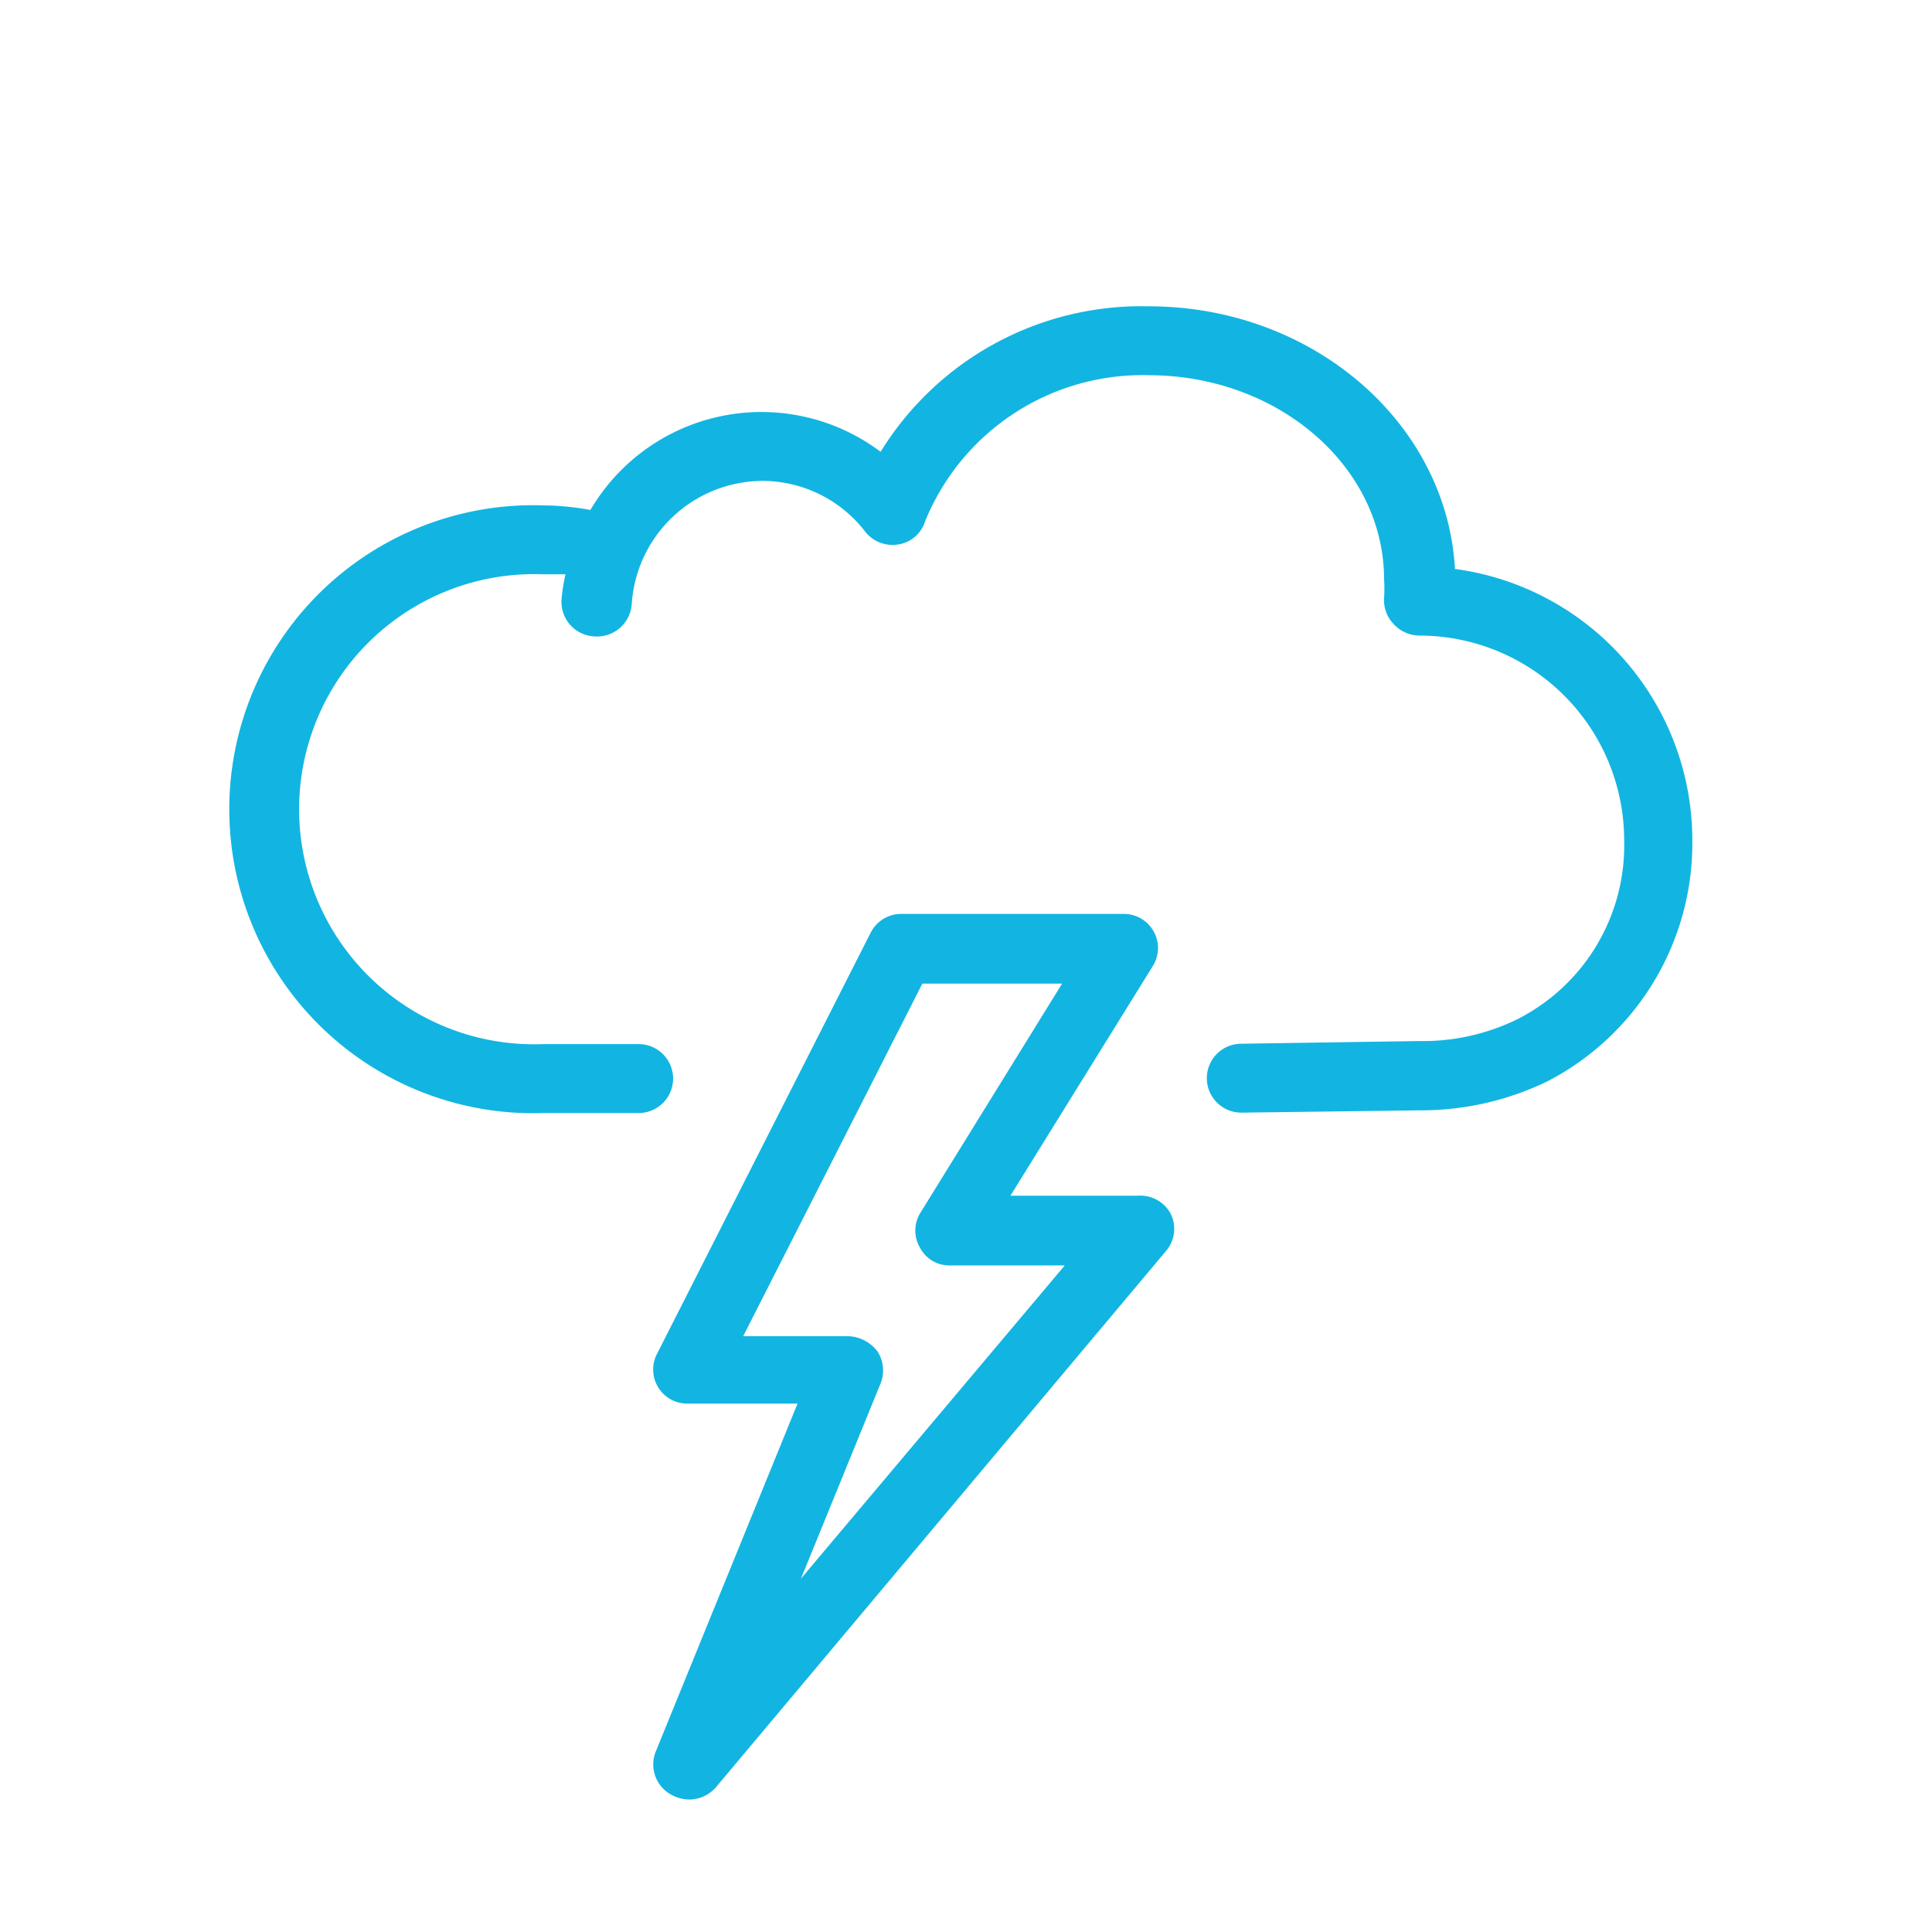 <svg id="Layer_1" data-name="Layer 1" xmlns="http://www.w3.org/2000/svg" viewBox="0 0 50.46 50.46"><defs><style>.cls-1{fill:#12b5e1;}</style></defs><title>tormentas electricas</title><path class="cls-1" d="M29.71,31.23H26.39l3.72-6a.89.89,0,0,0-.76-1.36H23.54a.89.89,0,0,0-.8.49l-5.58,11a.89.89,0,0,0,.79,1.3h2.88l-3.7,9.08a.9.9,0,0,0,.36,1.11A1,1,0,0,0,18,47a.93.93,0,0,0,.69-.31l11.75-14a.89.89,0,0,0,.13-1A.9.9,0,0,0,29.71,31.23Zm-8.79,10L23,36.13a.91.91,0,0,0-.08-.83,1,1,0,0,0-.74-.4H19.41l4.68-9.21h3.65l-3.71,6a.88.88,0,0,0,0,.9.86.86,0,0,0,.78.46h3Z"/><path class="cls-1" d="M38,14.86C37.79,11.05,34.29,8,30,8a8,8,0,0,0-7,3.8,5.18,5.18,0,0,0-7.58,1.52,6.91,6.91,0,0,0-1.21-.12,7.94,7.94,0,1,0,0,15.87h2.47a.9.9,0,0,0,0-1.8H14.2A6.14,6.14,0,1,1,14.2,15c.1,0,.29,0,.57,0a4.44,4.44,0,0,0-.1.62.9.9,0,0,0,.83,1,.91.91,0,0,0,1-.84,3.44,3.44,0,0,1,3.41-3.22,3.39,3.39,0,0,1,2.69,1.33.91.91,0,0,0,.86.33.87.87,0,0,0,.7-.6A6.13,6.13,0,0,1,30,9.8c3.39,0,6.15,2.39,6.15,5.34a3.71,3.71,0,0,1,0,.47.9.9,0,0,0,.25.69.92.92,0,0,0,.68.3,5.35,5.35,0,0,1,5.34,5.34,5.09,5.09,0,0,1-2.81,4.69,5.6,5.6,0,0,1-2.54.56l-4.65.07a.9.9,0,0,0,0,1.8h0L37.08,29a7.58,7.58,0,0,0,3.34-.76,7,7,0,0,0,3.78-6.29A7.15,7.15,0,0,0,38,14.86Z"/></svg>